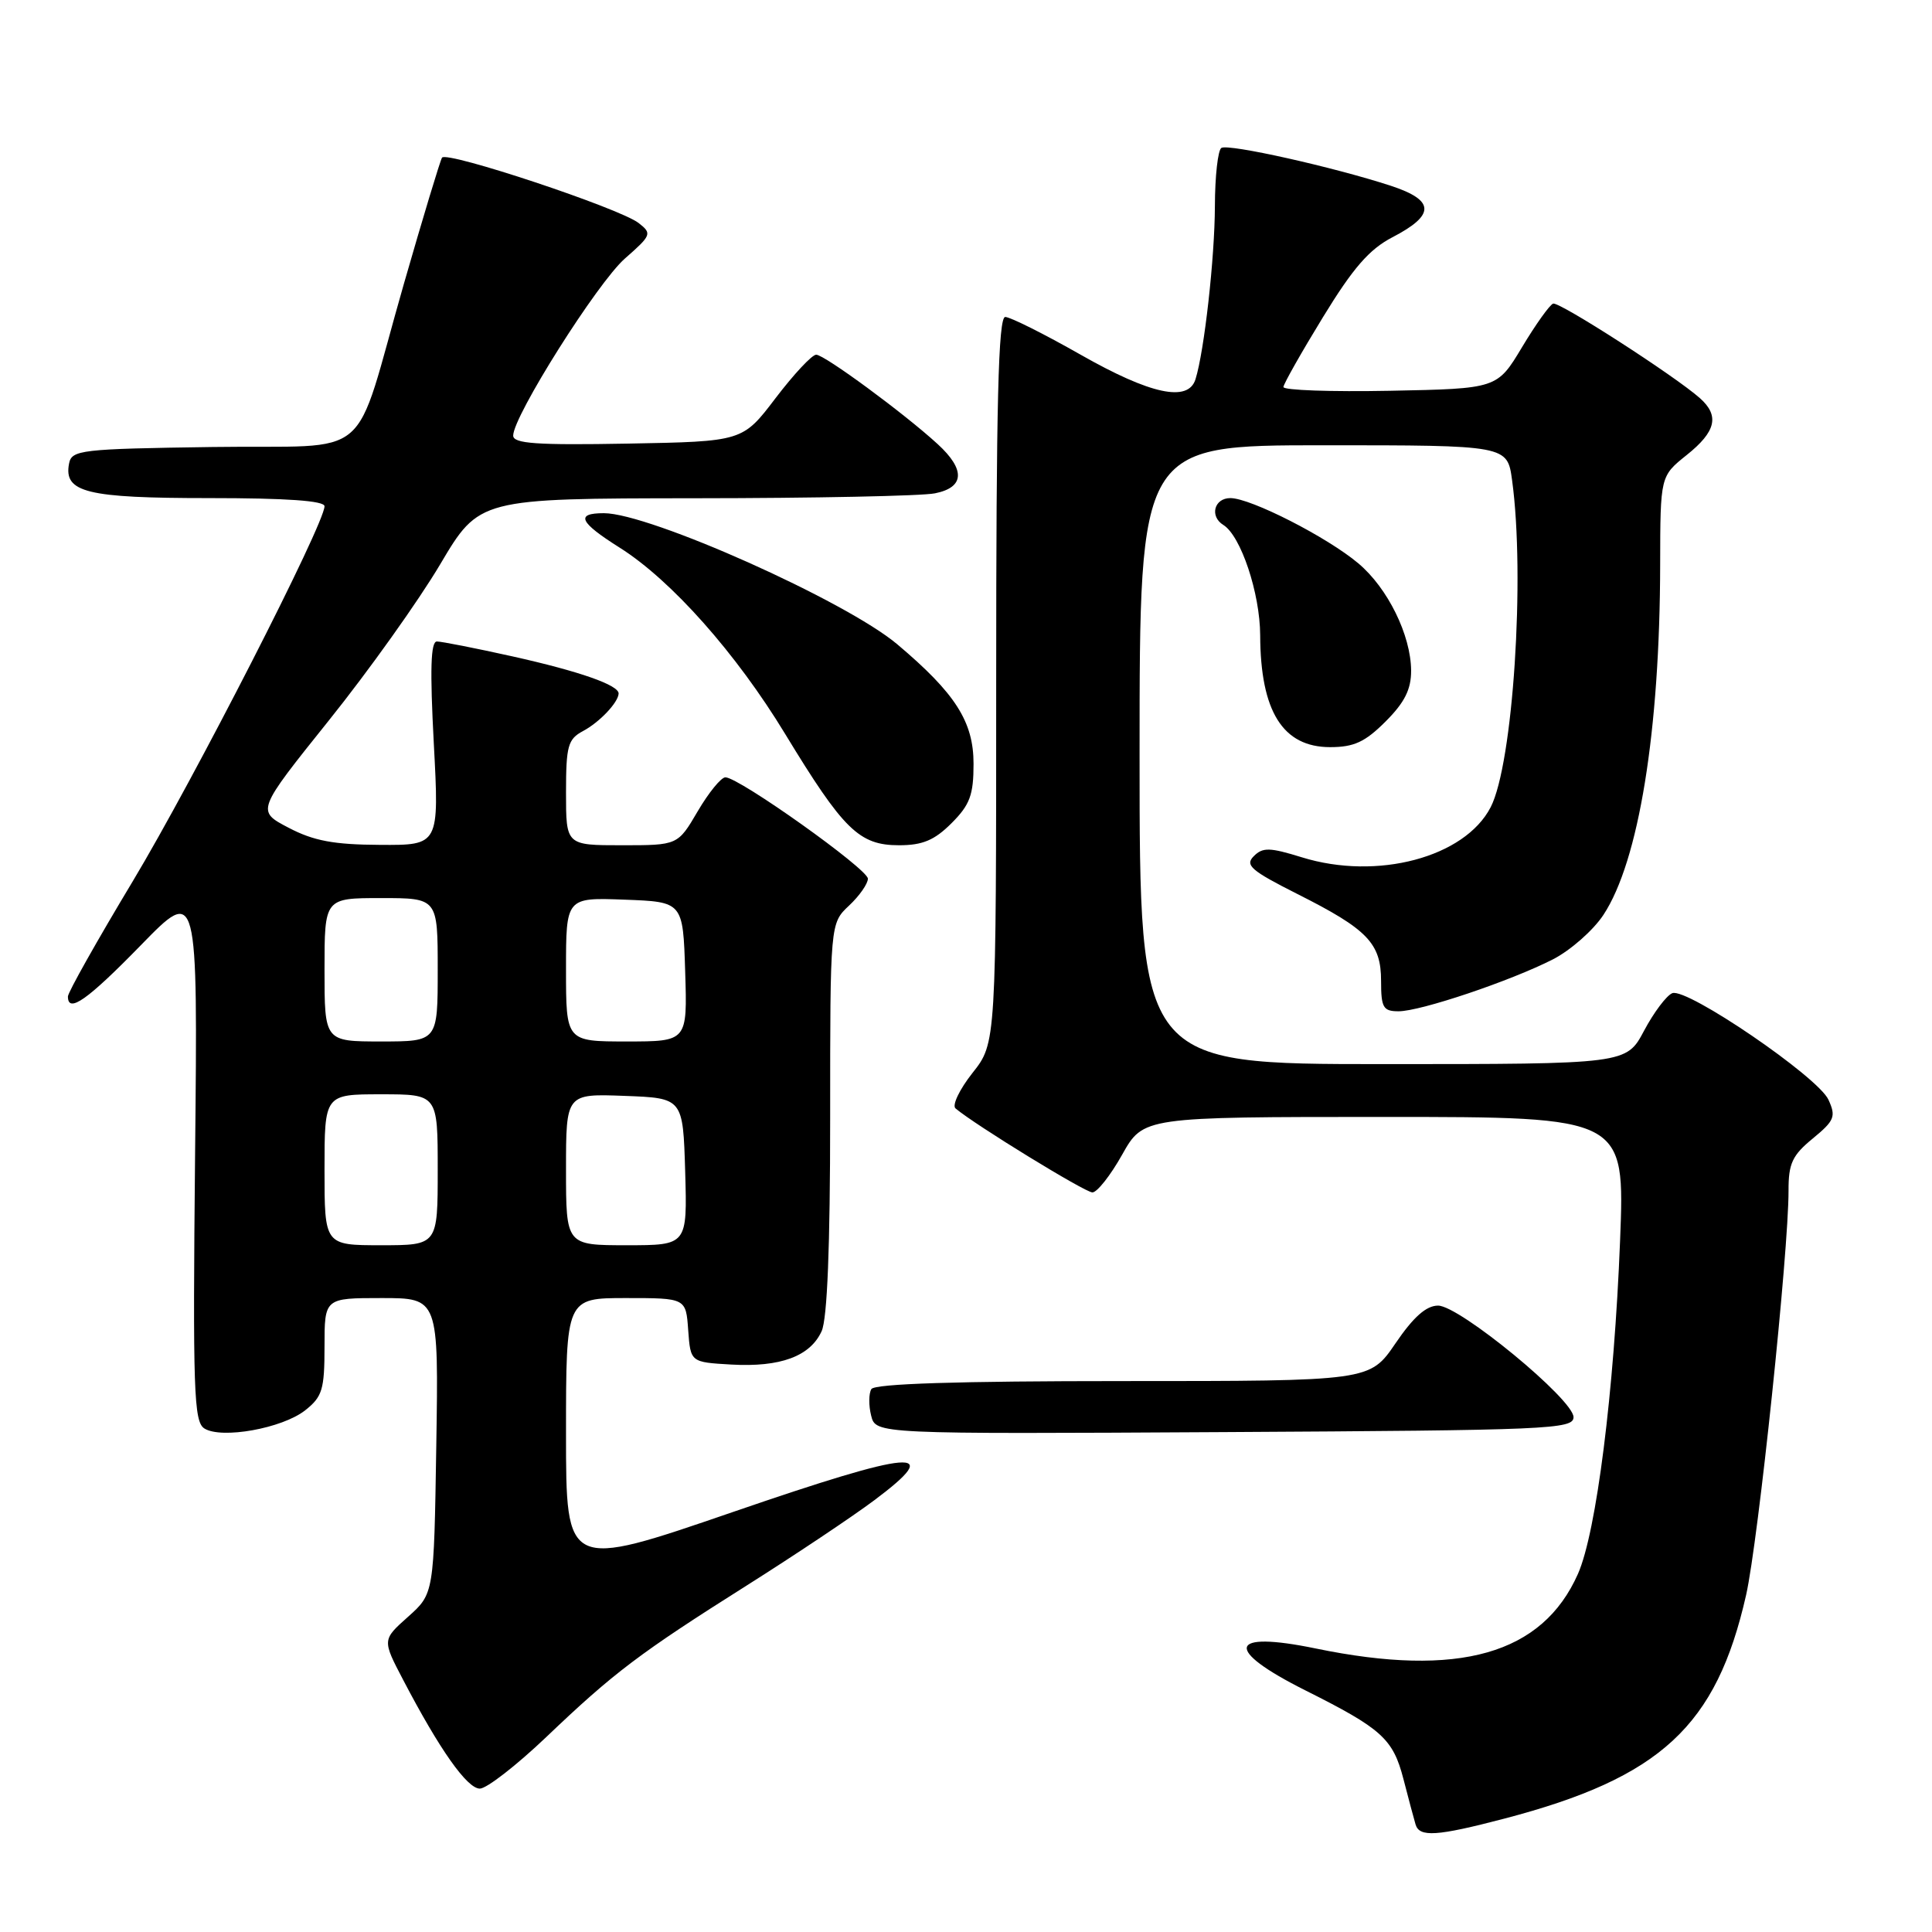 <?xml version="1.0" encoding="UTF-8" standalone="no"?>
<!DOCTYPE svg PUBLIC "-//W3C//DTD SVG 1.1//EN" "http://www.w3.org/Graphics/SVG/1.1/DTD/svg11.dtd" >
<svg xmlns="http://www.w3.org/2000/svg" xmlns:xlink="http://www.w3.org/1999/xlink" version="1.1" viewBox="0 0 256 256">
 <g >
 <path fill="currentColor"
d=" M 199.32 240.98 C 220.06 235.55 227.44 228.72 231.37 211.34 C 232.98 204.20 237.01 165.81 236.99 157.75 C 236.98 154.17 237.49 153.08 240.20 150.86 C 243.09 148.48 243.30 147.95 242.28 145.72 C 240.91 142.70 223.54 130.85 221.59 131.60 C 220.83 131.90 219.15 134.13 217.85 136.57 C 215.50 141.00 215.50 141.00 183.25 141.00 C 151.00 141.00 151.00 141.00 151.00 100.00 C 151.00 59.00 151.00 59.00 175.36 59.00 C 199.73 59.00 199.73 59.00 200.36 63.64 C 202.11 76.40 200.48 101.23 197.52 106.96 C 194.08 113.61 182.47 116.69 172.51 113.60 C 168.24 112.28 167.32 112.25 166.13 113.45 C 164.93 114.64 165.77 115.36 171.89 118.45 C 181.24 123.15 183.00 124.99 183.00 130.00 C 183.00 133.52 183.28 134.00 185.32 134.00 C 188.23 134.00 200.14 129.99 205.77 127.12 C 208.09 125.93 211.11 123.28 212.46 121.23 C 217.15 114.12 219.95 96.86 219.98 74.79 C 220.00 63.09 220.00 63.09 223.50 60.29 C 227.38 57.19 227.87 55.09 225.25 52.76 C 221.94 49.82 206.63 39.96 205.80 40.23 C 205.35 40.38 203.49 42.98 201.68 46.00 C 198.38 51.50 198.38 51.50 184.19 51.78 C 176.39 51.93 170.03 51.71 170.06 51.28 C 170.09 50.85 172.45 46.68 175.31 42.01 C 179.29 35.50 181.44 33.03 184.50 31.44 C 190.21 28.48 190.15 26.54 184.30 24.62 C 176.75 22.15 162.78 19.02 161.84 19.60 C 161.38 19.88 160.99 23.35 160.98 27.31 C 160.96 34.16 159.58 46.50 158.41 50.25 C 157.45 53.34 152.46 52.27 143.19 47.00 C 138.35 44.25 133.86 42.00 133.20 42.00 C 132.28 42.00 132.00 53.40 132.00 90.11 C 132.00 138.21 132.00 138.21 128.86 142.17 C 127.14 144.35 126.13 146.46 126.61 146.87 C 129.22 149.07 143.78 158.00 144.75 158.00 C 145.37 158.00 147.15 155.75 148.69 153.00 C 151.50 148.00 151.50 148.00 183.41 148.00 C 215.31 148.00 215.31 148.00 214.67 164.36 C 213.88 184.44 211.53 203.01 209.09 208.54 C 204.37 219.20 193.30 222.35 174.33 218.43 C 162.70 216.03 162.10 218.54 173.00 224.00 C 183.10 229.06 184.58 230.40 185.96 235.72 C 186.64 238.35 187.36 241.06 187.57 241.75 C 188.08 243.47 190.38 243.32 199.32 240.98 Z  M 72.36 230.19 C 81.34 221.62 84.74 219.05 99.00 210.05 C 105.33 206.05 112.91 200.99 115.85 198.79 C 125.31 191.71 121.24 192.05 97.08 200.36 C 75.00 207.95 75.00 207.95 75.00 189.98 C 75.00 172.00 75.00 172.00 82.94 172.00 C 90.89 172.00 90.89 172.00 91.19 176.25 C 91.50 180.50 91.50 180.50 96.90 180.81 C 103.41 181.18 107.35 179.72 108.87 176.39 C 109.62 174.75 110.00 165.16 110.00 148.13 C 110.00 122.35 110.00 122.35 112.50 120.00 C 113.88 118.71 115.00 117.10 115.00 116.43 C 115.00 115.16 97.92 103.00 96.12 103.00 C 95.55 103.00 93.90 105.03 92.45 107.50 C 89.81 112.00 89.81 112.00 82.40 112.00 C 75.00 112.00 75.00 112.00 75.00 105.04 C 75.00 98.83 75.25 97.94 77.25 96.87 C 79.43 95.71 81.90 93.11 81.97 91.91 C 82.03 90.79 76.81 88.96 67.93 86.98 C 63.03 85.89 58.51 85.00 57.89 85.00 C 57.07 85.00 56.96 88.70 57.48 98.50 C 58.20 112.00 58.20 112.00 50.35 111.95 C 44.23 111.92 41.56 111.42 38.24 109.68 C 33.97 107.45 33.97 107.45 43.57 95.47 C 48.85 88.89 55.49 79.57 58.33 74.77 C 63.50 66.05 63.50 66.05 92.13 66.02 C 107.87 66.01 122.16 65.72 123.88 65.37 C 127.81 64.59 127.95 62.24 124.25 58.85 C 119.84 54.80 109.24 47.00 108.15 47.00 C 107.59 47.00 105.18 49.59 102.77 52.75 C 98.40 58.50 98.40 58.50 83.20 58.78 C 71.10 59.00 68.00 58.78 68.00 57.72 C 68.00 55.14 79.16 37.46 82.80 34.26 C 86.33 31.16 86.42 30.95 84.62 29.55 C 82.10 27.59 59.14 19.96 58.57 20.89 C 58.32 21.29 56.05 28.80 53.53 37.56 C 46.57 61.79 49.95 58.91 28.15 59.23 C 10.65 59.48 9.50 59.62 9.15 61.43 C 8.42 65.25 11.47 66.00 27.69 66.00 C 37.95 66.00 43.00 66.35 43.00 67.08 C 43.00 69.42 25.66 103.33 17.58 116.79 C 12.86 124.64 9.00 131.50 9.00 132.04 C 9.00 134.33 11.58 132.51 18.66 125.25 C 26.21 117.50 26.21 117.50 25.85 152.89 C 25.54 184.32 25.68 188.39 27.08 189.28 C 29.35 190.71 37.39 189.27 40.43 186.88 C 42.71 185.08 43.00 184.14 43.00 178.43 C 43.00 172.00 43.00 172.00 50.56 172.00 C 58.12 172.00 58.12 172.00 57.81 191.58 C 57.50 211.17 57.50 211.17 54.07 214.23 C 50.64 217.29 50.64 217.29 53.44 222.63 C 58.26 231.86 61.90 237.00 63.58 237.00 C 64.48 237.00 68.43 233.93 72.36 230.19 Z  M 208.50 187.78 C 208.50 185.44 193.39 173.00 190.55 173.00 C 188.99 173.00 187.29 174.50 184.91 178.00 C 181.50 183.00 181.50 183.00 148.81 183.00 C 126.92 183.00 115.90 183.35 115.46 184.06 C 115.11 184.64 115.09 186.22 115.43 187.57 C 116.04 190.02 116.04 190.02 162.27 189.76 C 205.24 189.52 208.50 189.38 208.50 187.78 Z  M 126.08 109.08 C 128.52 106.64 129.00 105.34 129.00 101.21 C 129.00 95.63 126.60 91.87 118.89 85.37 C 112.06 79.62 86.07 68.00 80.02 68.00 C 76.20 68.00 76.75 69.19 82.13 72.58 C 88.96 76.89 97.56 86.58 104.03 97.24 C 111.77 109.97 113.84 112.00 119.13 112.00 C 122.24 112.00 123.82 111.34 126.08 109.08 Z  M 183.60 95.60 C 186.13 93.07 186.99 91.34 186.98 88.85 C 186.95 84.16 183.88 77.92 179.99 74.65 C 175.86 71.17 165.72 66.00 163.03 66.00 C 160.88 66.00 160.25 68.42 162.10 69.56 C 164.42 71.00 166.96 78.61 166.98 84.18 C 167.02 94.27 169.98 99.00 176.25 99.00 C 179.41 99.00 180.88 98.32 183.60 95.60 Z  M 43.00 155.00 C 43.00 145.00 43.00 145.00 50.50 145.00 C 58.00 145.00 58.00 145.00 58.00 155.00 C 58.00 165.00 58.00 165.00 50.50 165.00 C 43.00 165.00 43.00 165.00 43.00 155.00 Z  M 75.00 154.96 C 75.00 144.92 75.00 144.92 82.75 145.21 C 90.50 145.50 90.50 145.50 90.79 155.25 C 91.07 165.00 91.07 165.00 83.04 165.00 C 75.00 165.00 75.00 165.00 75.00 154.96 Z  M 43.00 128.50 C 43.00 119.00 43.00 119.00 50.50 119.00 C 58.00 119.00 58.00 119.00 58.00 128.50 C 58.00 138.00 58.00 138.00 50.50 138.00 C 43.00 138.00 43.00 138.00 43.00 128.50 Z  M 75.00 128.46 C 75.00 118.92 75.00 118.92 82.75 119.21 C 90.50 119.50 90.50 119.50 90.79 128.75 C 91.08 138.00 91.08 138.00 83.04 138.00 C 75.00 138.00 75.00 138.00 75.00 128.46 Z "/>
</g>
</svg>